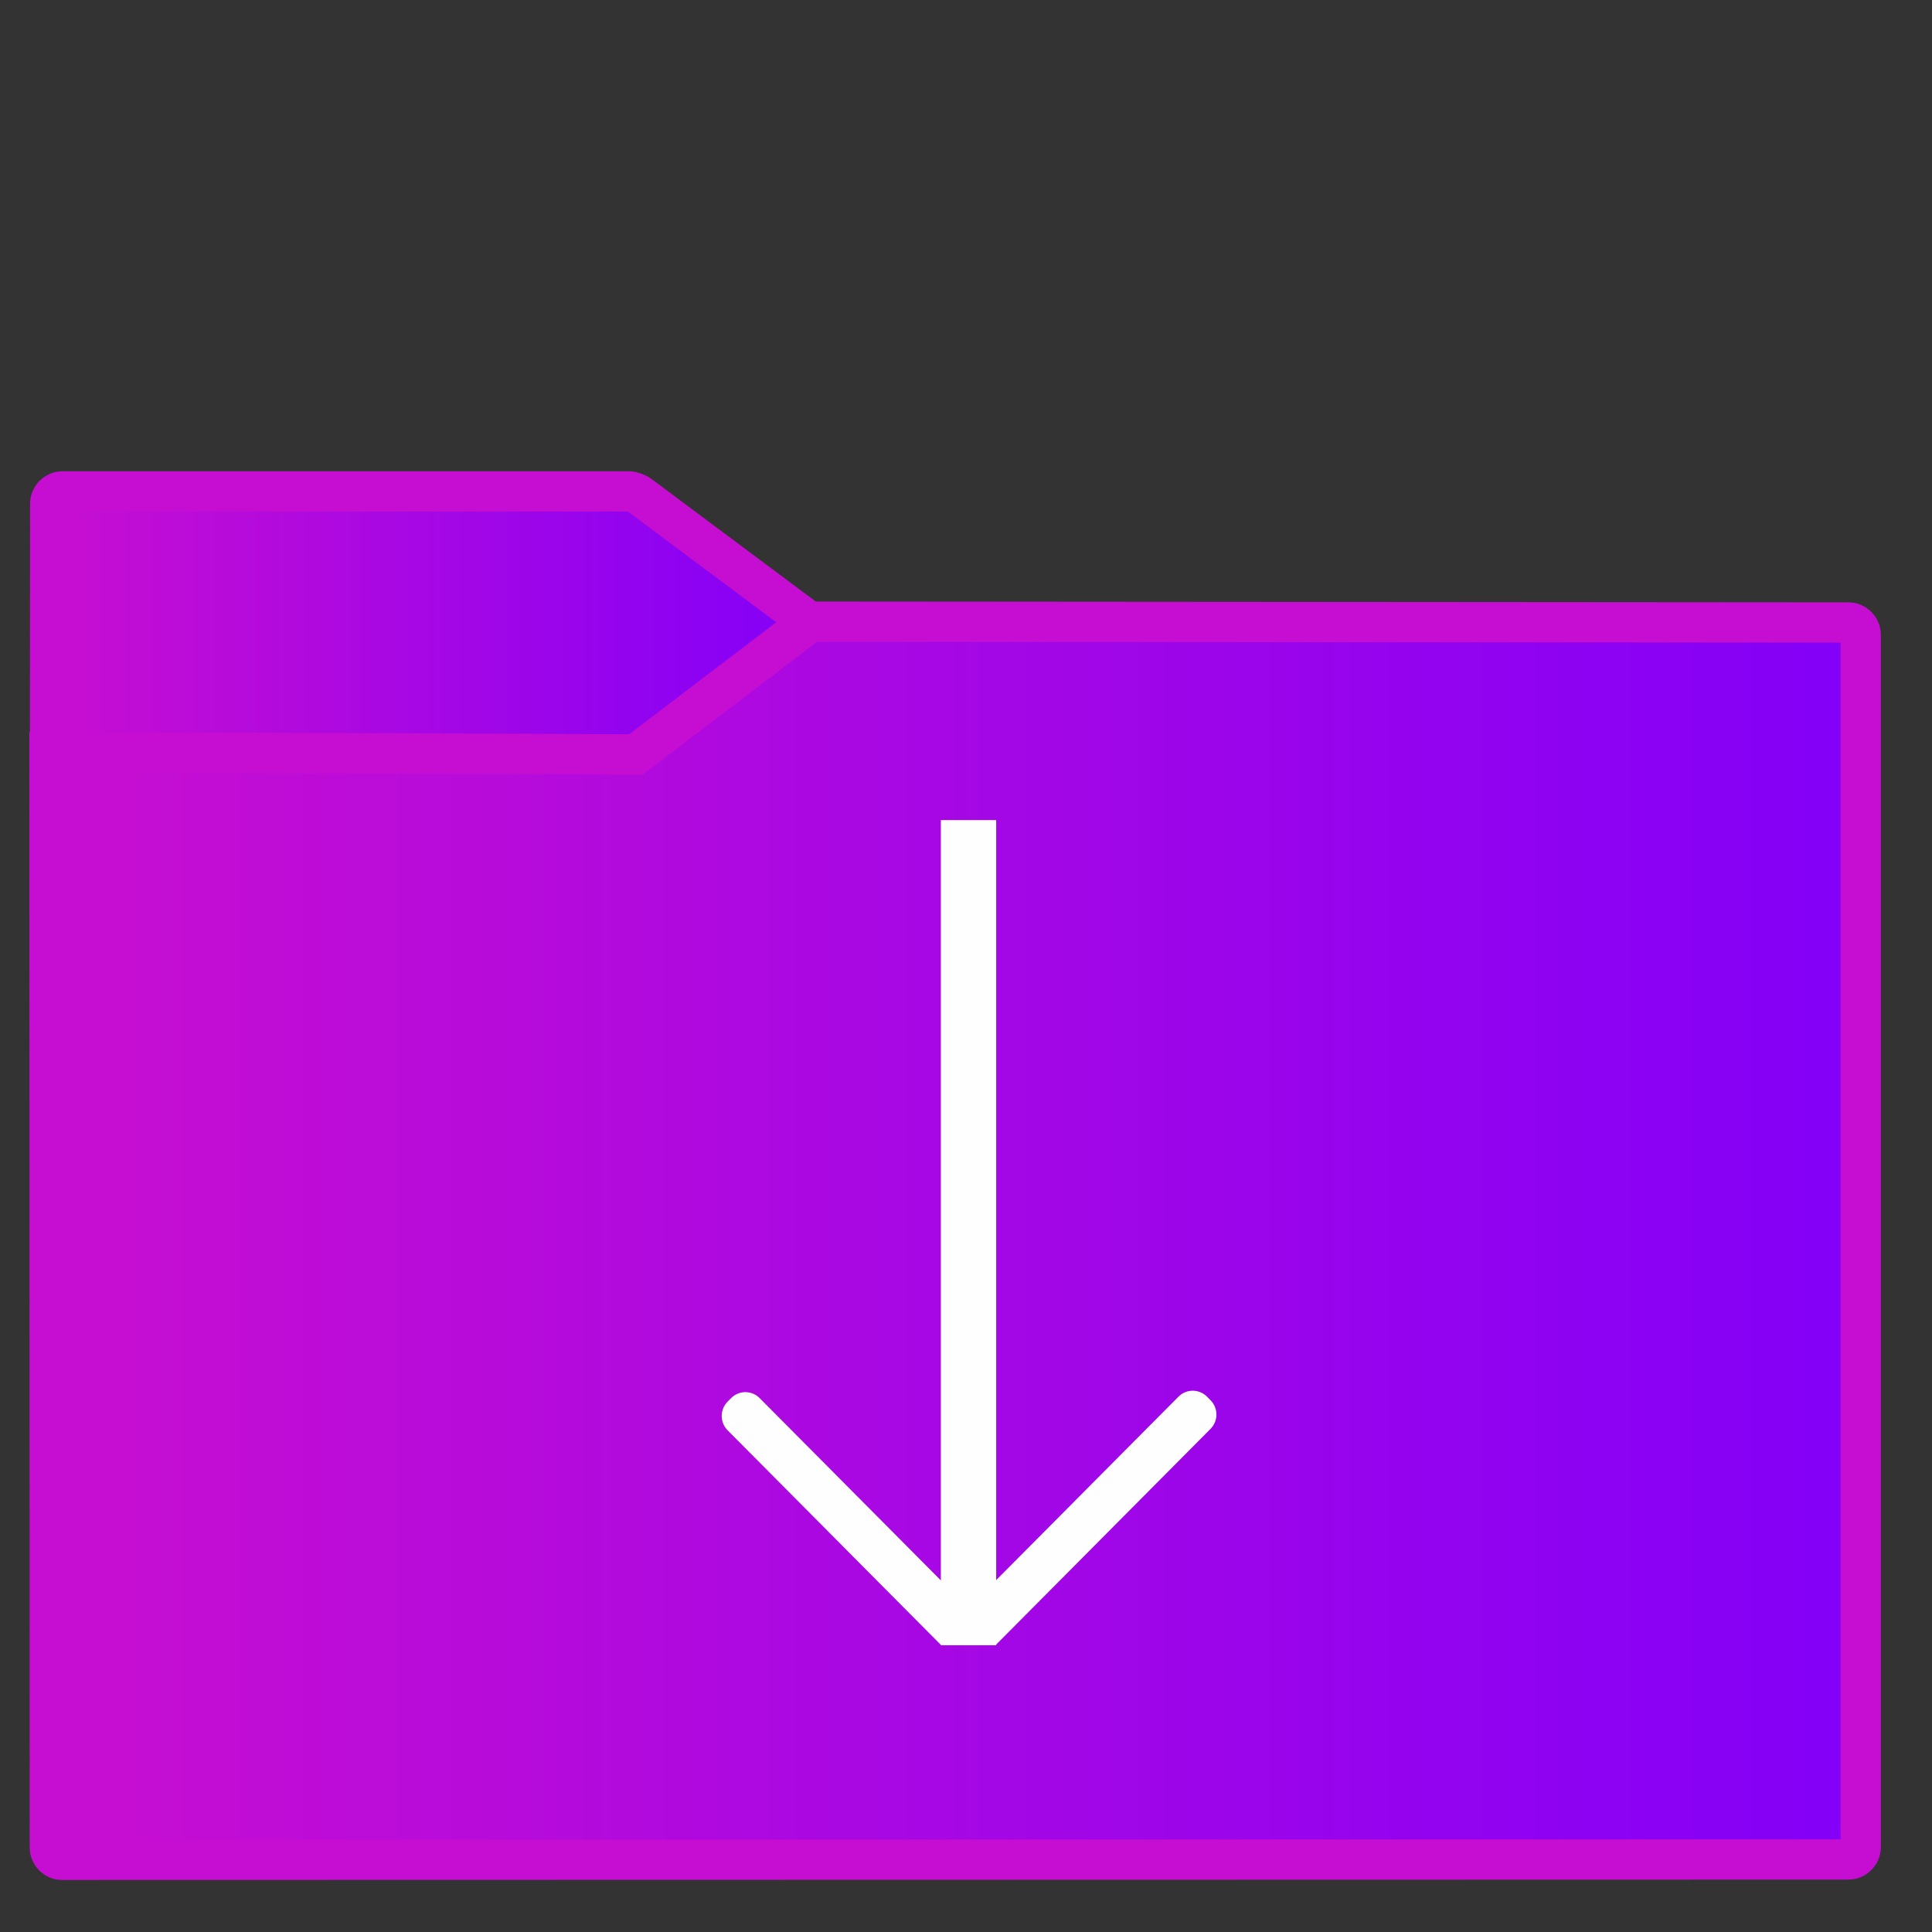 <?xml version="1.0" standalone="no"?><!-- Generator: Gravit.io --><svg xmlns="http://www.w3.org/2000/svg" xmlns:xlink="http://www.w3.org/1999/xlink" style="isolation:isolate" viewBox="0 0 48 48" width="48" height="48"><rect x="0" y="0" width="48" height="48" fill="#333333" stroke="none"/><defs><clipPath id="_clipPath_Io6hbpWPqvWpLm66tSN4TNF2h0otlN34"><rect width="48" height="48"/></clipPath></defs><g clip-path="url(#_clipPath_Io6hbpWPqvWpLm66tSN4TNF2h0otlN34)"><linearGradient id="_lgradient_18" x1="0" y1="0.5" x2="1" y2="0.5" gradientTransform="matrix(45,0,0,30.763,1.229,15.445)" gradientUnits="userSpaceOnUse"><stop offset="3.913%" stop-opacity="1" style="stop-color:#C50ED2"/><stop offset="97.391%" stop-opacity="1" style="stop-color:#8500F7"/></linearGradient><path d=" M 1.545 46.208 L 45.923 46.198 C 46.092 46.198 46.229 46.061 46.229 45.892 L 46.229 15.772 C 46.229 15.603 46.092 15.466 45.923 15.465 L 20.107 15.445 L 15.886 18.651 C 15.818 18.702 15.695 18.743 15.61 18.743 L 1.229 18.688 L 1.238 45.902 C 1.238 46.071 1.376 46.208 1.545 46.208 Z " fill="url(#_lgradient_18)" vector-effect="non-scaling-stroke" stroke-width="1" stroke="#c50ed200" stroke-linejoin="miter" stroke-linecap="square" stroke-miterlimit="3"/><linearGradient id="_lgradient_19" x1="0" y1="0.5" x2="1" y2="0.5" gradientTransform="matrix(18.873,0,0,6.535,1.243,12.208)" gradientUnits="userSpaceOnUse"><stop offset="3.043%" stop-opacity="1" style="stop-color:#C50ED2"/><stop offset="98.261%" stop-opacity="1" style="stop-color:#8500F7"/></linearGradient><path d=" M 20.116 15.456 L 15.887 12.3 C 15.819 12.249 15.695 12.208 15.61 12.208 L 1.554 12.208 C 1.385 12.208 1.247 12.346 1.247 12.515 L 1.243 18.683 L 15.8 18.743 L 20.116 15.456 Z " fill="url(#_lgradient_19)" vector-effect="non-scaling-stroke" stroke-width="1" stroke="#c50ed200" stroke-linejoin="miter" stroke-linecap="square" stroke-miterlimit="3"/><path d=" M 24.75 40.858 L 24.75 40.875 L 23.375 40.875 L 23.375 40.866 L 18.077 35.535 C 17.882 35.339 17.882 35.02 18.077 34.824 L 18.165 34.735 C 18.36 34.538 18.677 34.538 18.872 34.735 L 23.375 39.265 L 23.375 20.375 L 24.75 20.375 L 24.75 39.257 L 29.28 34.699 C 29.475 34.503 29.792 34.503 29.987 34.699 L 30.075 34.788 C 30.271 34.985 30.271 35.303 30.075 35.5 L 24.75 40.858 Z " fill-rule="evenodd" fill="#fefefe"/></g></svg>
